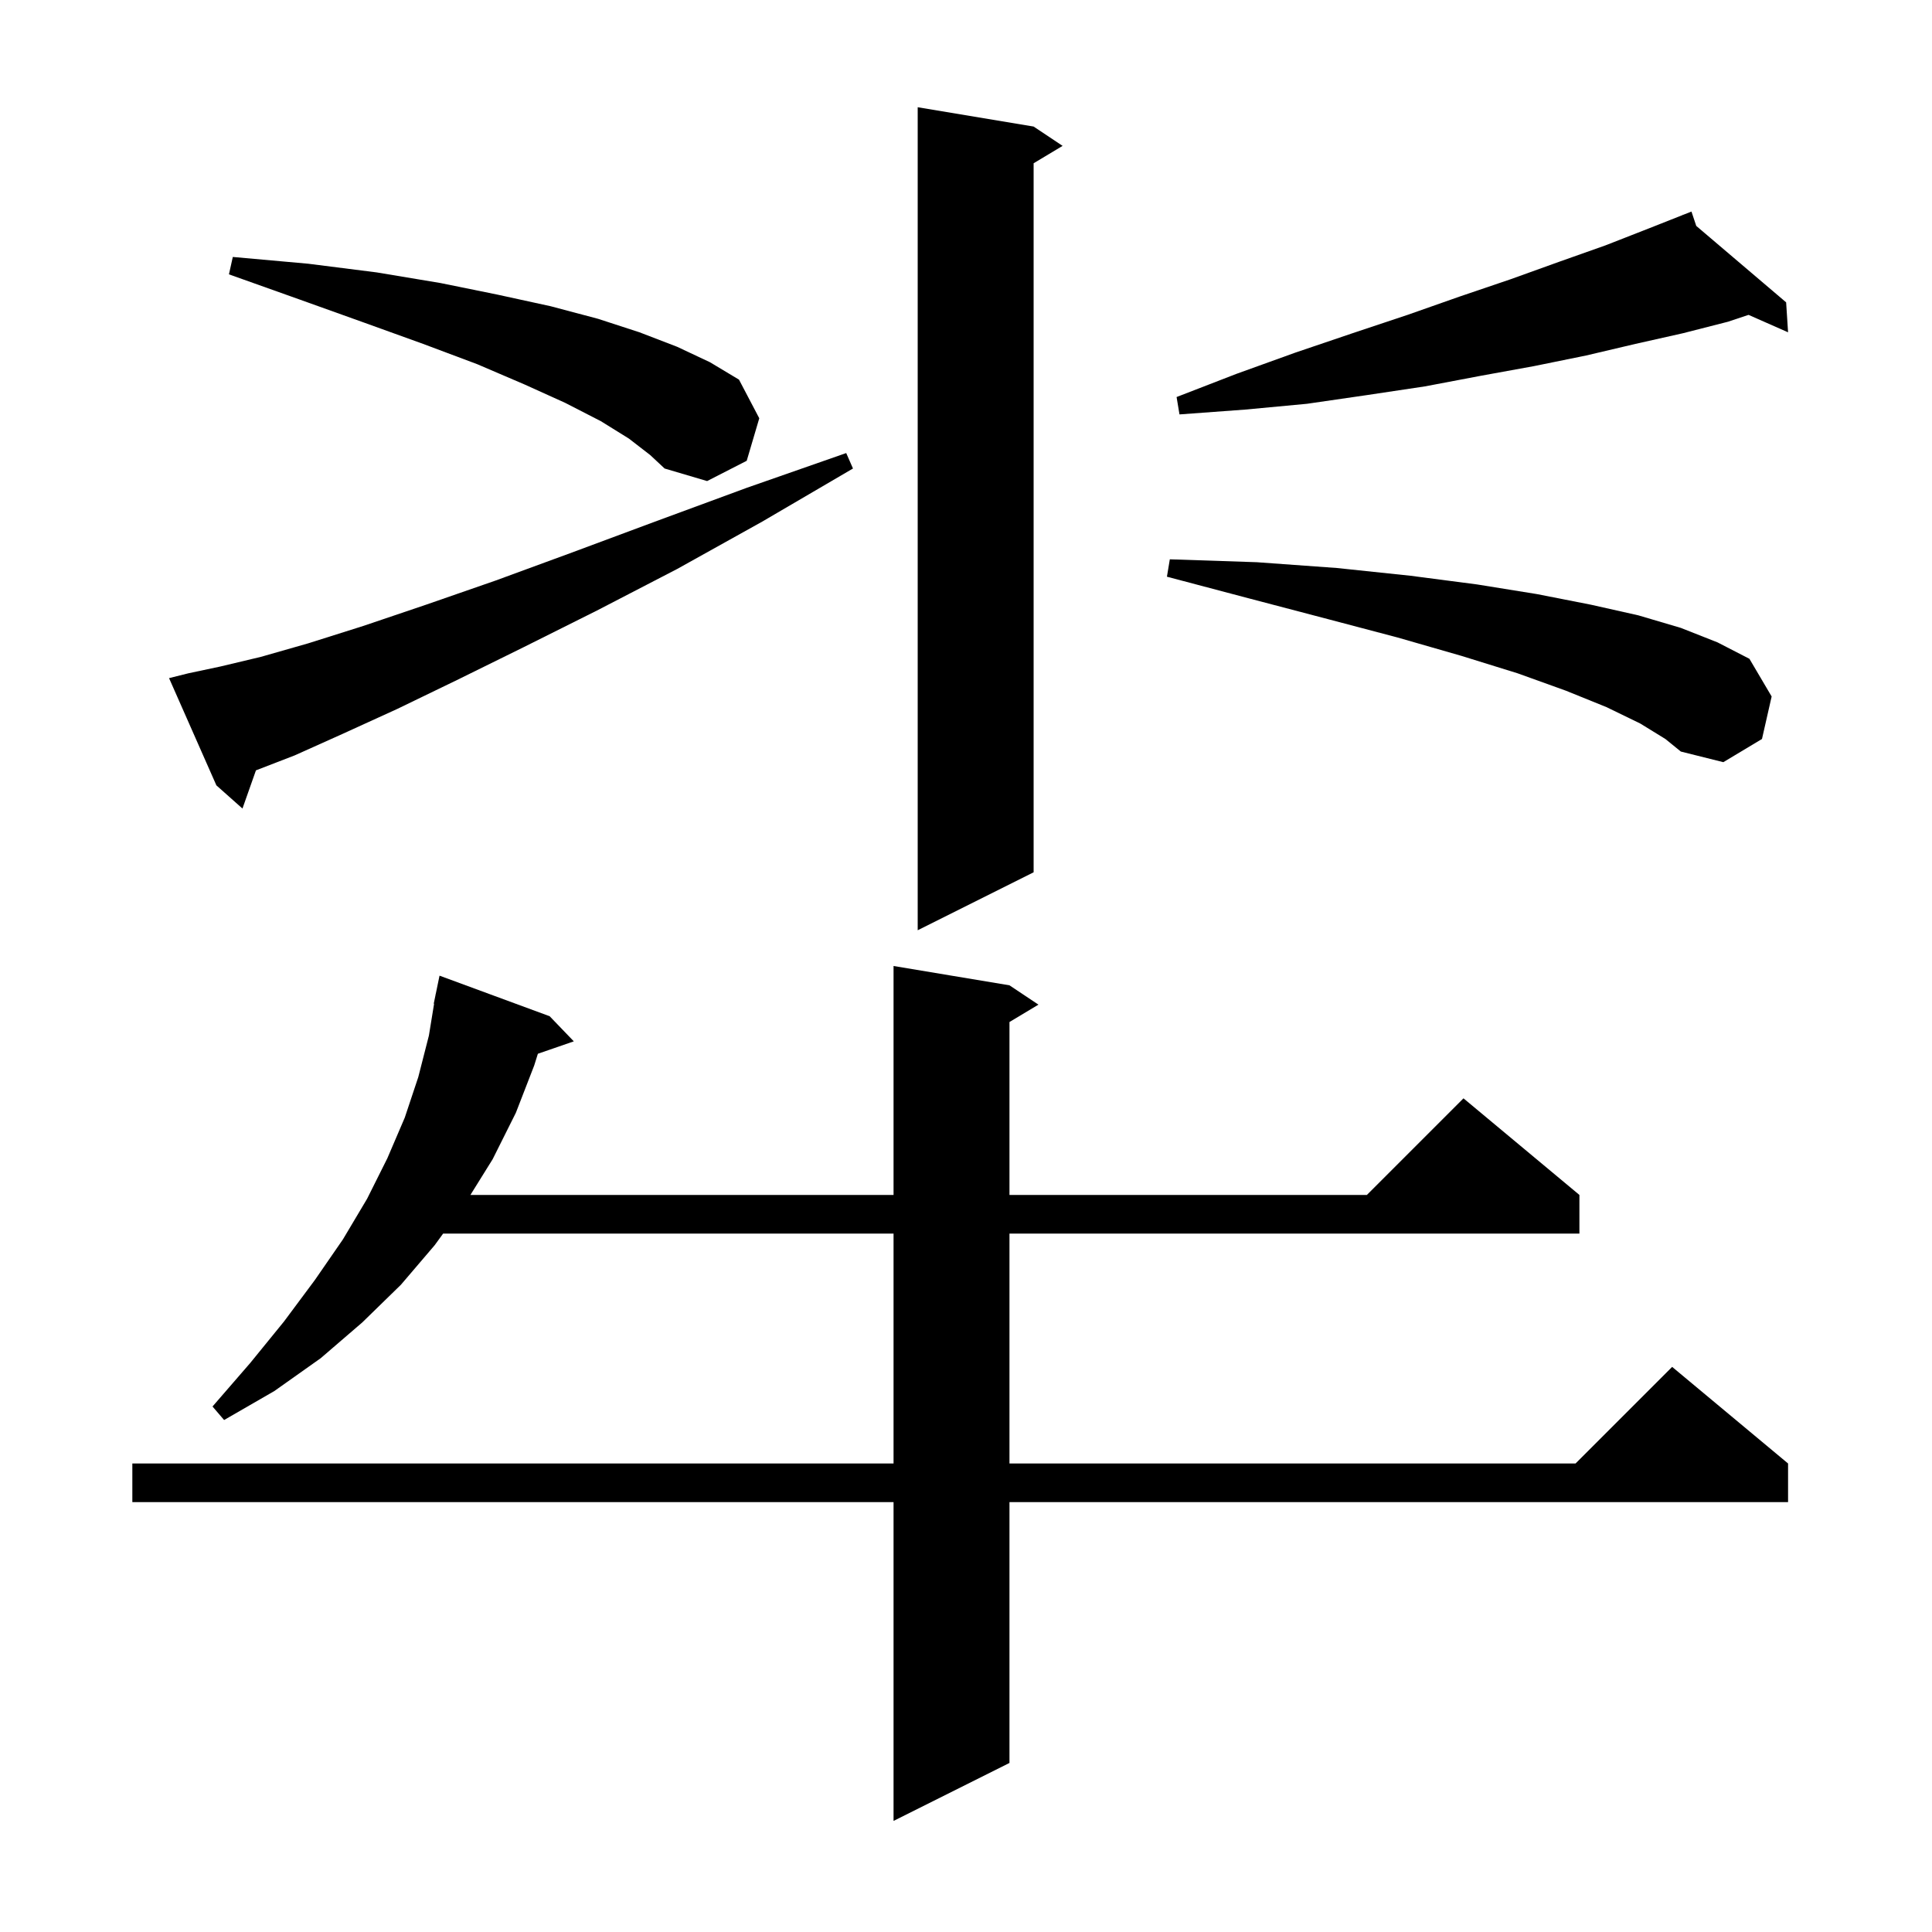 <svg xmlns="http://www.w3.org/2000/svg" xmlns:xlink="http://www.w3.org/1999/xlink" version="1.1" baseProfile="full" viewBox="0 0 200 200" width="200" height="200">
<g fill="black">
<path d="M 104.5 102.0 L 107.5 104.0 L 104.5 105.8 L 104.5 123.7 L 141.5 123.7 L 151.5 113.7 L 163.5 123.7 L 163.5 127.7 L 104.5 127.7 L 104.5 151.5 L 163.1 151.5 L 173.1 141.5 L 185.1 151.5 L 185.1 155.5 L 104.5 155.5 L 104.5 182.5 L 92.5 188.5 L 92.5 155.5 L 13.7 155.5 L 13.7 151.5 L 92.5 151.5 L 92.5 127.7 L 45.873 127.7 L 45.0 128.9 L 41.5 133.0 L 37.5 136.9 L 33.2 140.6 L 28.4 144.0 L 23.2 147.0 L 22.0 145.6 L 25.9 141.1 L 29.4 136.8 L 32.6 132.5 L 35.5 128.3 L 38.0 124.1 L 40.1 119.9 L 41.9 115.7 L 43.3 111.5 L 44.4 107.2 L 44.937 103.904 L 44.9 103.9 L 45.075 103.056 L 45.1 102.9 L 45.107 102.901 L 45.5 101.0 L 56.9 105.2 L 59.4 107.8 L 55.681 109.085 L 55.3 110.3 L 53.4 115.2 L 51.0 120.0 L 48.698 123.7 L 92.5 123.7 L 92.5 100.0 Z M 107.0 13.1 L 110.0 15.1 L 107.0 16.9 L 107.0 90.3 L 95.0 96.3 L 95.0 11.1 Z M 19.5 69.7 L 22.8 69.0 L 27.0 68.0 L 31.9 66.6 L 37.6 64.8 L 44.1 62.6 L 51.3 60.1 L 59.2 57.2 L 67.8 54.0 L 77.3 50.5 L 87.6 46.9 L 88.3 48.5 L 78.9 54.0 L 70.1 58.9 L 61.8 63.2 L 54.2 67.0 L 47.3 70.4 L 41.1 73.4 L 35.4 76.0 L 30.5 78.2 L 26.495 79.747 L 25.1 83.7 L 22.4 81.3 L 17.5 70.2 Z M 169.8 74.9 L 166.3 73.2 L 162.1 71.5 L 157.1 69.7 L 151.3 67.9 L 144.7 66.0 L 137.5 64.1 L 129.5 62.0 L 120.8 59.7 L 121.1 57.9 L 130.1 58.2 L 138.4 58.8 L 146.0 59.6 L 152.9 60.5 L 159.1 61.5 L 164.7 62.6 L 169.6 63.7 L 174.0 65.0 L 177.8 66.5 L 181.1 68.2 L 183.4 72.1 L 182.4 76.5 L 178.4 78.9 L 174.0 77.8 L 172.4 76.5 Z M 65.1 45.4 L 62.2 43.6 L 58.5 41.7 L 54.3 39.8 L 49.4 37.7 L 43.8 35.6 L 37.7 33.4 L 31.0 31.0 L 23.7 28.4 L 24.1 26.6 L 31.9 27.3 L 39.0 28.2 L 45.6 29.3 L 51.5 30.5 L 57.0 31.7 L 61.9 33.0 L 66.2 34.4 L 70.1 35.9 L 73.5 37.5 L 76.5 39.3 L 78.6 43.3 L 77.3 47.7 L 73.2 49.8 L 68.8 48.5 L 67.3 47.1 Z M 175.596 23.387 L 184.9 31.3 L 185.1 34.4 L 181.011 32.596 L 178.9 33.3 L 174.2 34.5 L 169.3 35.6 L 164.2 36.8 L 158.8 37.9 L 153.3 38.9 L 147.5 40.0 L 141.5 40.9 L 135.3 41.8 L 128.9 42.4 L 122.1 42.9 L 121.8 41.1 L 128.0 38.7 L 134.1 36.5 L 140.0 34.5 L 145.7 32.6 L 151.1 30.7 L 156.4 28.9 L 161.4 27.1 L 166.2 25.4 L 170.8 23.6 L 174.22 22.248 L 174.2 22.2 L 174.245 22.238 L 175.1 21.9 Z " />
</g>
</svg>
